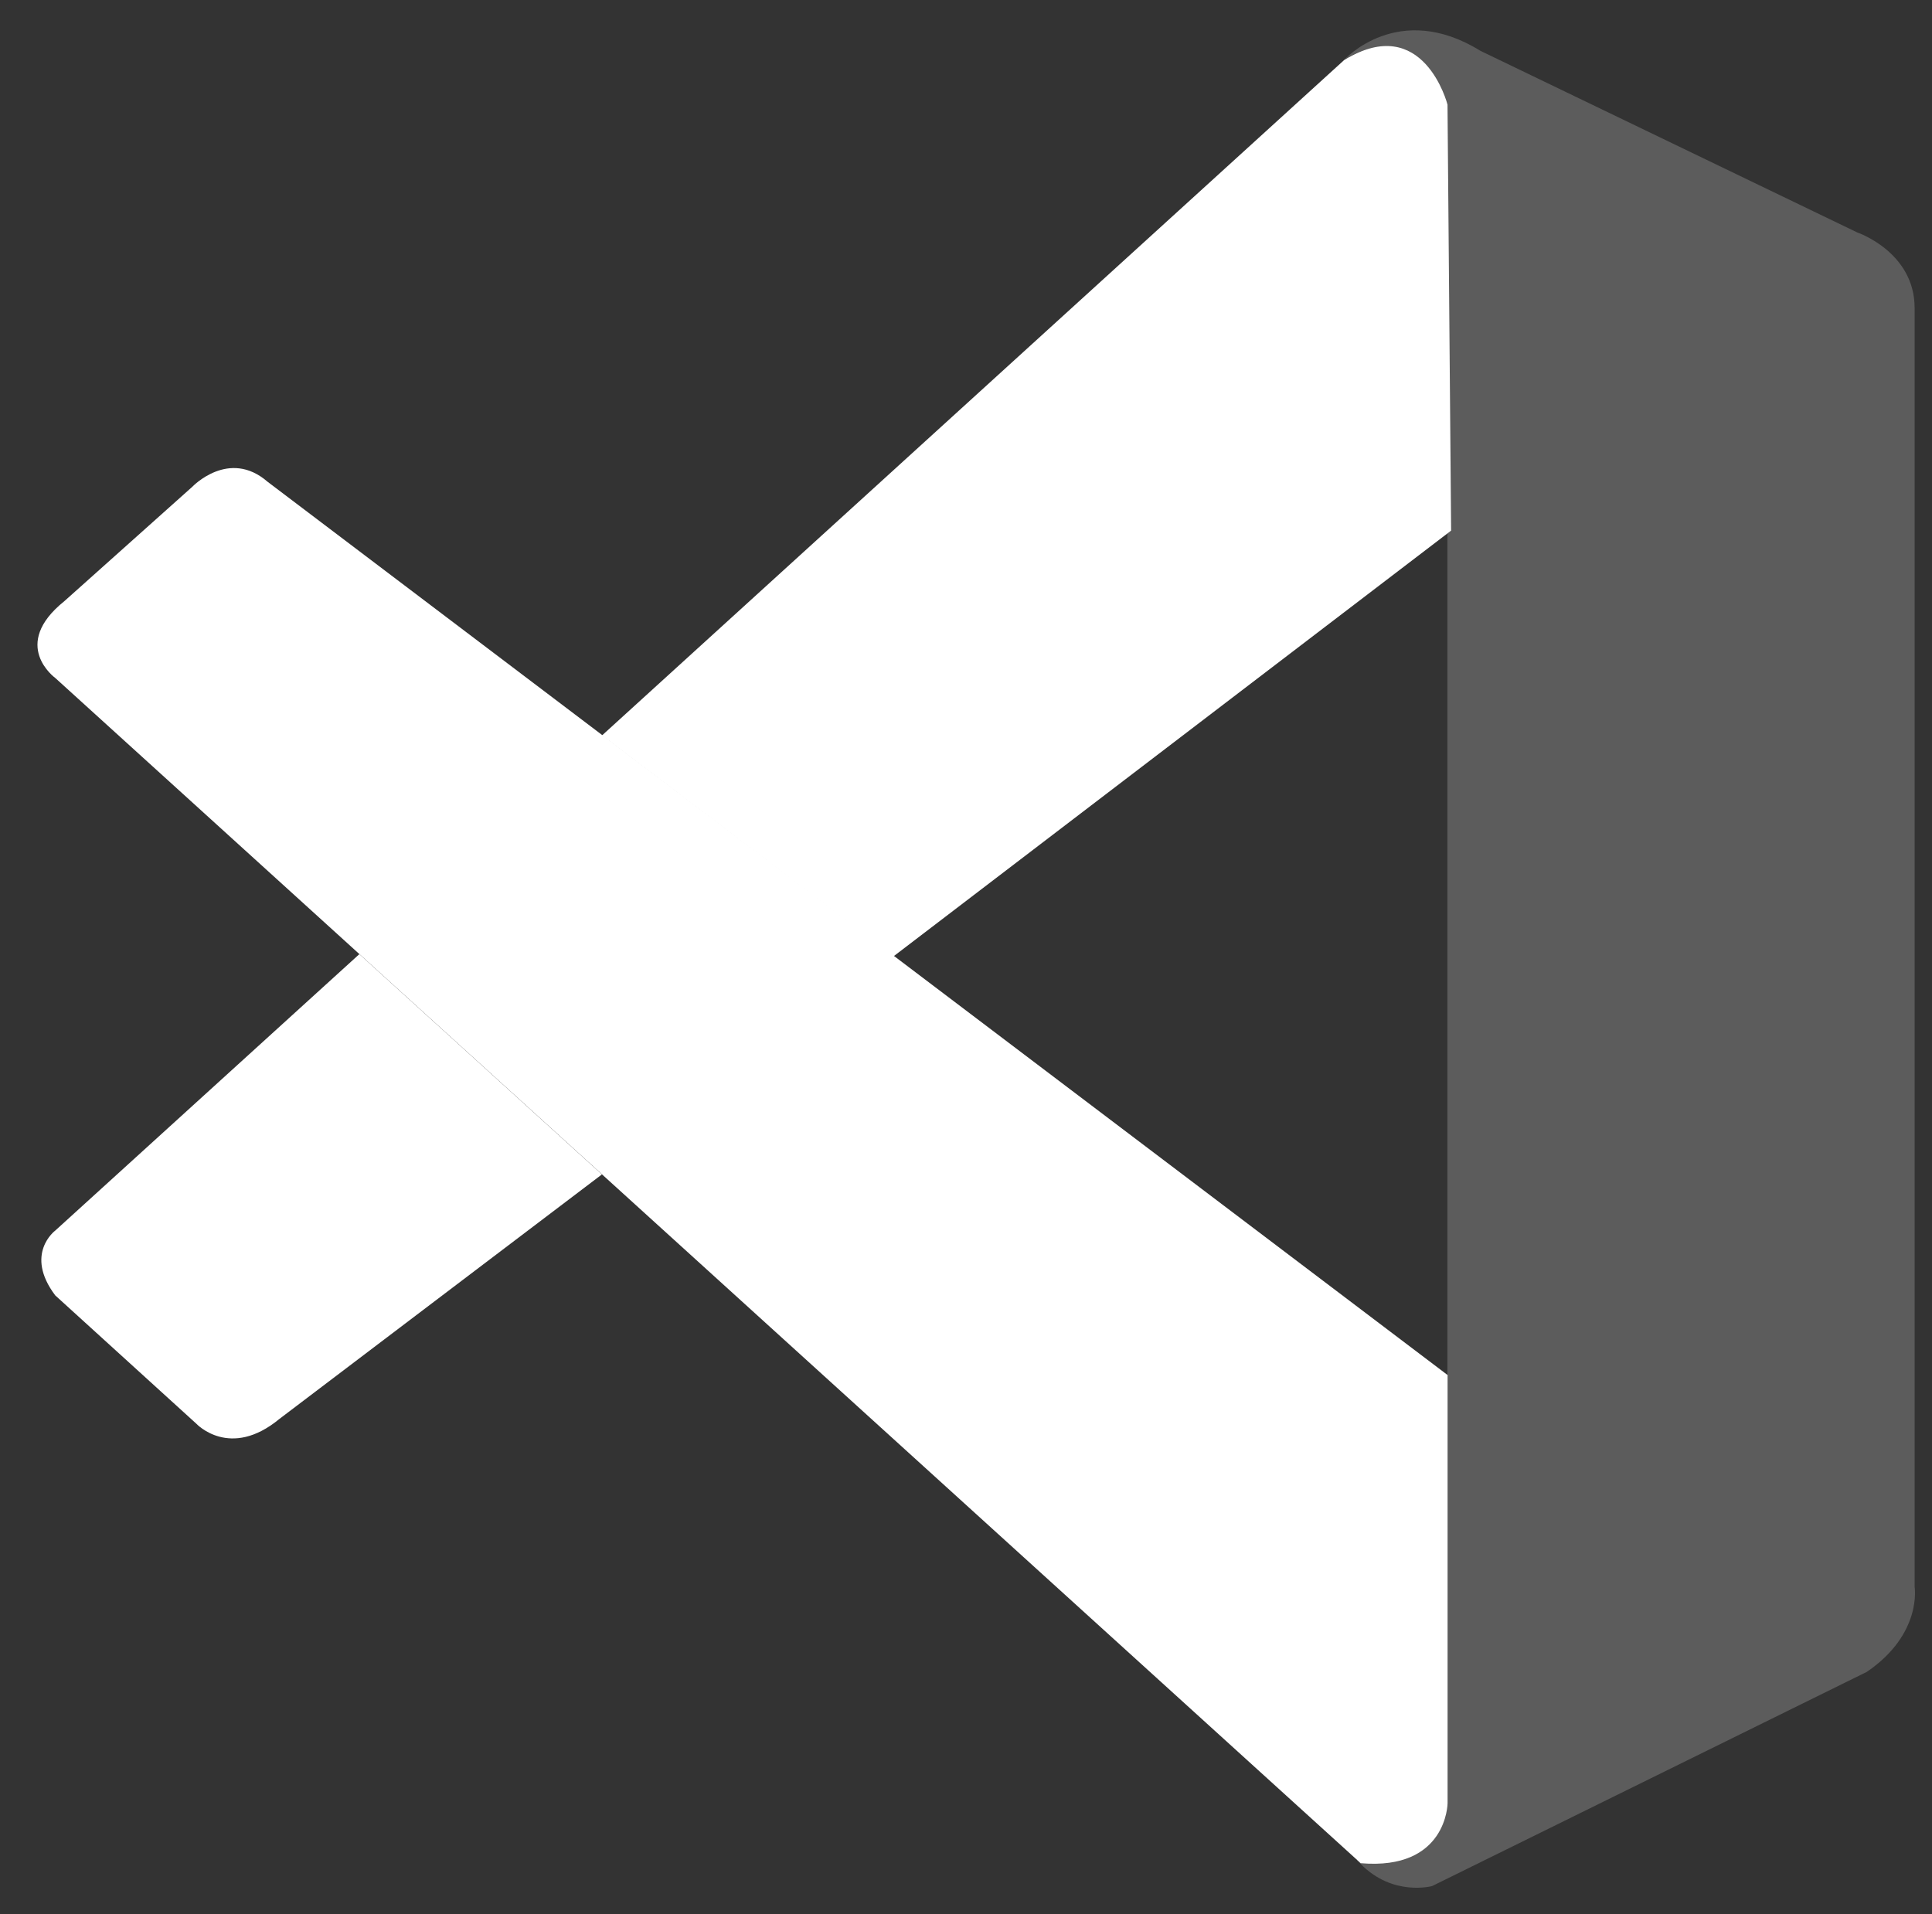 <svg width="111" height="110" viewBox="0 0 111 110" fill="none" xmlns="http://www.w3.org/2000/svg">
<rect x="0" y="0" width="111" height="110" fill="#333333" stroke="none"/>
<path d="M3.179 38.96C3.179 38.96 0.551 37.066 3.704 34.537L11.051 27.968C11.051 27.968 13.153 25.756 15.375 27.683L83.168 79.009V103.621C83.168 103.621 83.135 107.486 78.175 107.059L3.179 38.96Z" fill="white"/>
<path d="M20.647 54.824L3.173 70.71C3.173 70.71 1.377 72.046 3.173 74.433L11.286 81.812C11.286 81.812 13.213 83.881 16.059 81.527L34.584 67.481L20.647 54.824Z" fill="white"/>
<path d="M51.326 54.959L83.372 30.489L83.164 6.009C83.164 6.009 81.795 0.666 77.23 3.447L34.586 42.259L51.326 54.959Z" fill="white"/>
<path d="M78.164 107.092C80.025 108.997 82.281 108.373 82.281 108.373L107.254 96.067C110.451 93.888 110.002 91.184 110.002 91.184V17.699C110.002 14.469 106.696 13.352 106.696 13.352L85.051 2.918C80.321 -0.005 77.223 3.444 77.223 3.444C77.223 3.444 81.208 0.576 83.157 6.006V103.173C83.157 103.841 83.014 104.497 82.73 105.089C82.16 106.238 80.923 107.311 77.956 106.862L78.164 107.092Z" fill="rgba(255, 255, 255, .2)"/>
</svg>
